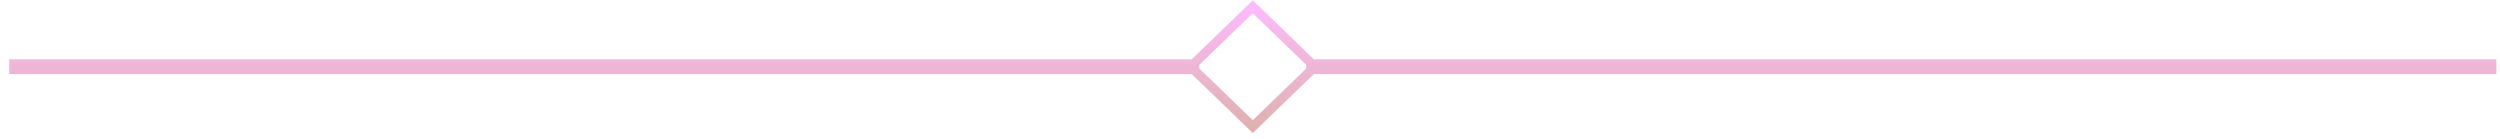 <svg width="270" height="15" viewBox="0 0 270 15" fill="none" xmlns="http://www.w3.org/2000/svg">
<path opacity="0.4" fill-rule="evenodd" clip-rule="evenodd" d="M135.301 1.425L129.533 7V7.404L135.301 12.98L141.069 7.404V7L135.301 1.425ZM141.893 6.406L135.301 0.034L128.709 6.406H0.995V7.999H128.709L135.301 14.371L141.893 7.999H269.607V6.406H141.893Z" fill="url(#paint0_linear_385_885)"/>
<defs>
<linearGradient id="paint0_linear_385_885" x1="135.301" y1="0.034" x2="135.301" y2="14.371" gradientUnits="userSpaceOnUse">
<stop stop-color="#FC56FF"/>
<stop offset="1" stop-color="#AE3C30"/>
</linearGradient>
</defs>
</svg>
